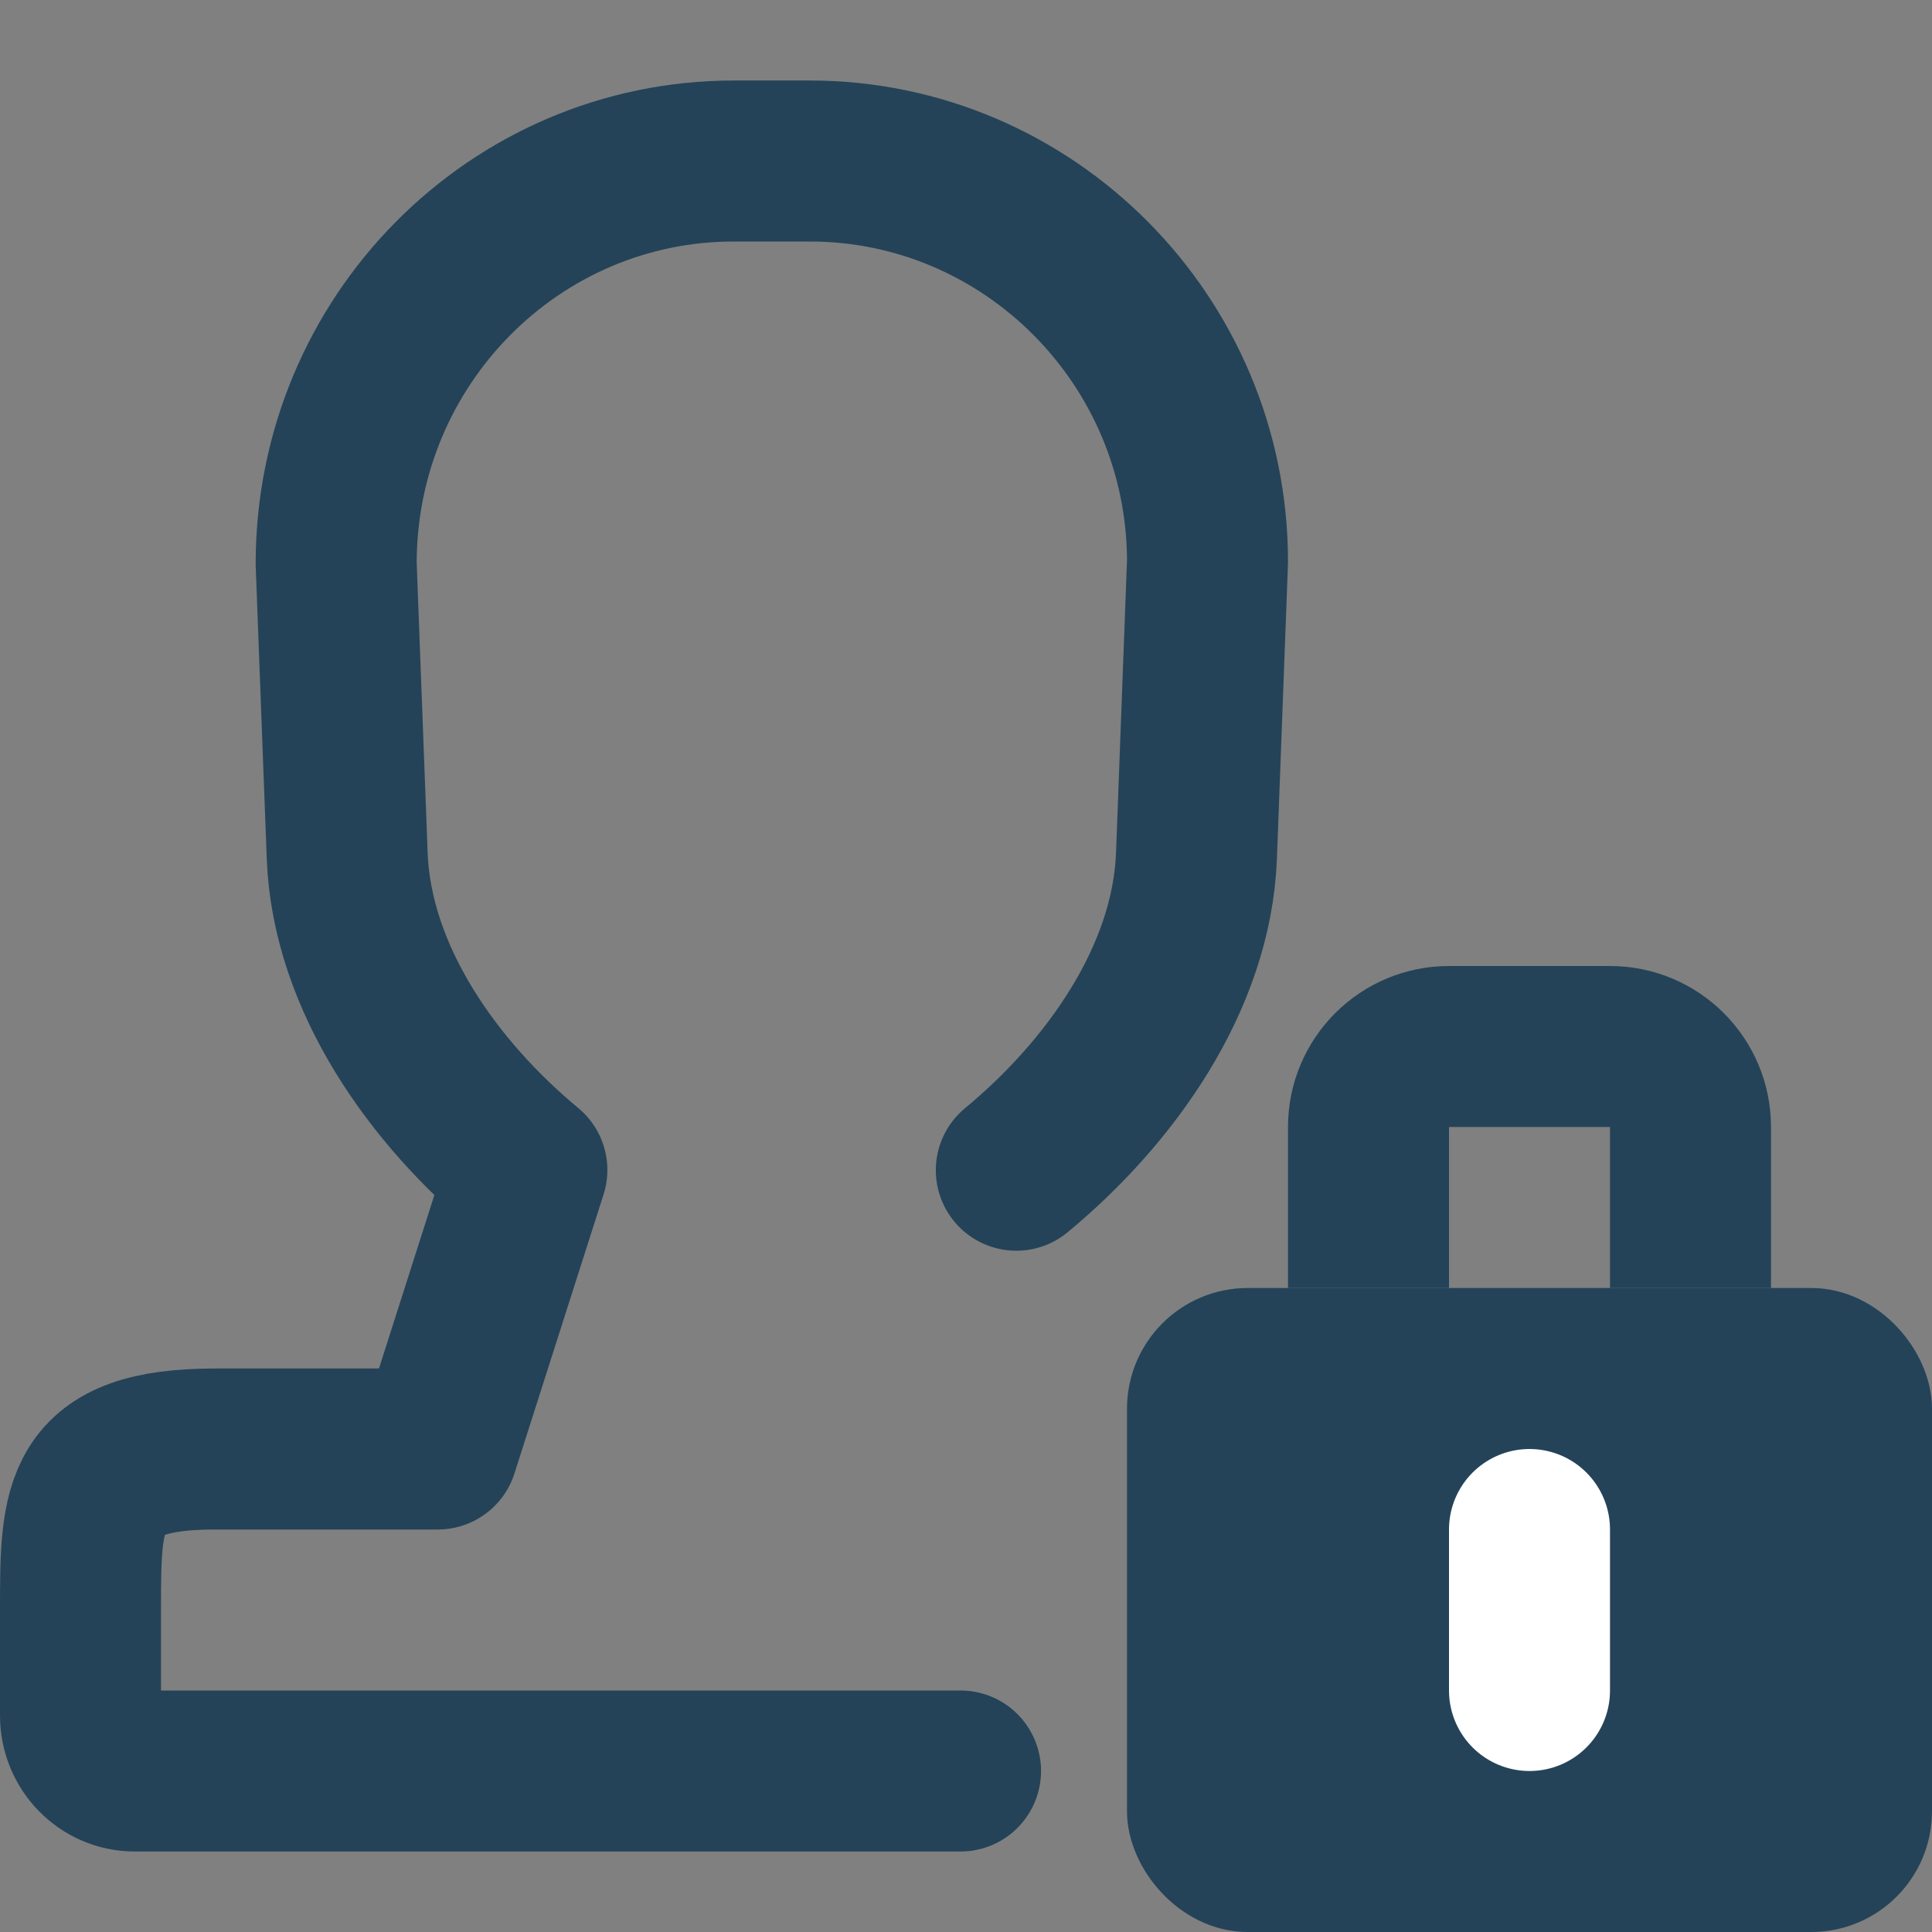 <svg xmlns="http://www.w3.org/2000/svg" width="24" height="24" viewBox="0 0 24 24">
  <rect x="0" y="0" width="24" height="24" fill="#808080" stroke="none"/>
  <g fill="none" fill-rule="evenodd" transform="translate(.5 1.5)">
    <path stroke="#244358" stroke-linecap="round" stroke-linejoin="round" stroke-width="2" d="M11.432,20.5 C10.367,20.5 3.303,20.5 1.173,20.5 C0.802,20.5 0.5,20.191 0.5,19.812 L0.5,18.5 C0.5,17.184 0.5,16.5 2.173,16.5 L4.938,16.5 L6.045,13.034 C4.892,12.079 3.872,10.662 3.813,9.131 L3.676,5.503 C3.676,2.732 5.893,0.5 8.617,0.5 L9.557,0.5 C12.283,0.5 14.5,2.734 14.5,5.477 L14.363,9.131 C14.304,10.665 13.28,12.082 12.125,13.037"/>
    <rect width="9" height="7" x="14" y="15" fill="#244358" stroke="#244358" rx="1"/>
    <path stroke="#244358" stroke-width="2" d="M16.5,14.5 L16.5,12.5 C16.5,11.948 16.948,11.5 17.5,11.5 L19.5,11.5 C20.052,11.5 20.5,11.948 20.5,12.5 L20.5,14.5"/>
    <path stroke="#FFF" stroke-linecap="round" stroke-width="2" d="M18.5,17.5 L18.5,19.5"/>
  </g>
</svg>
